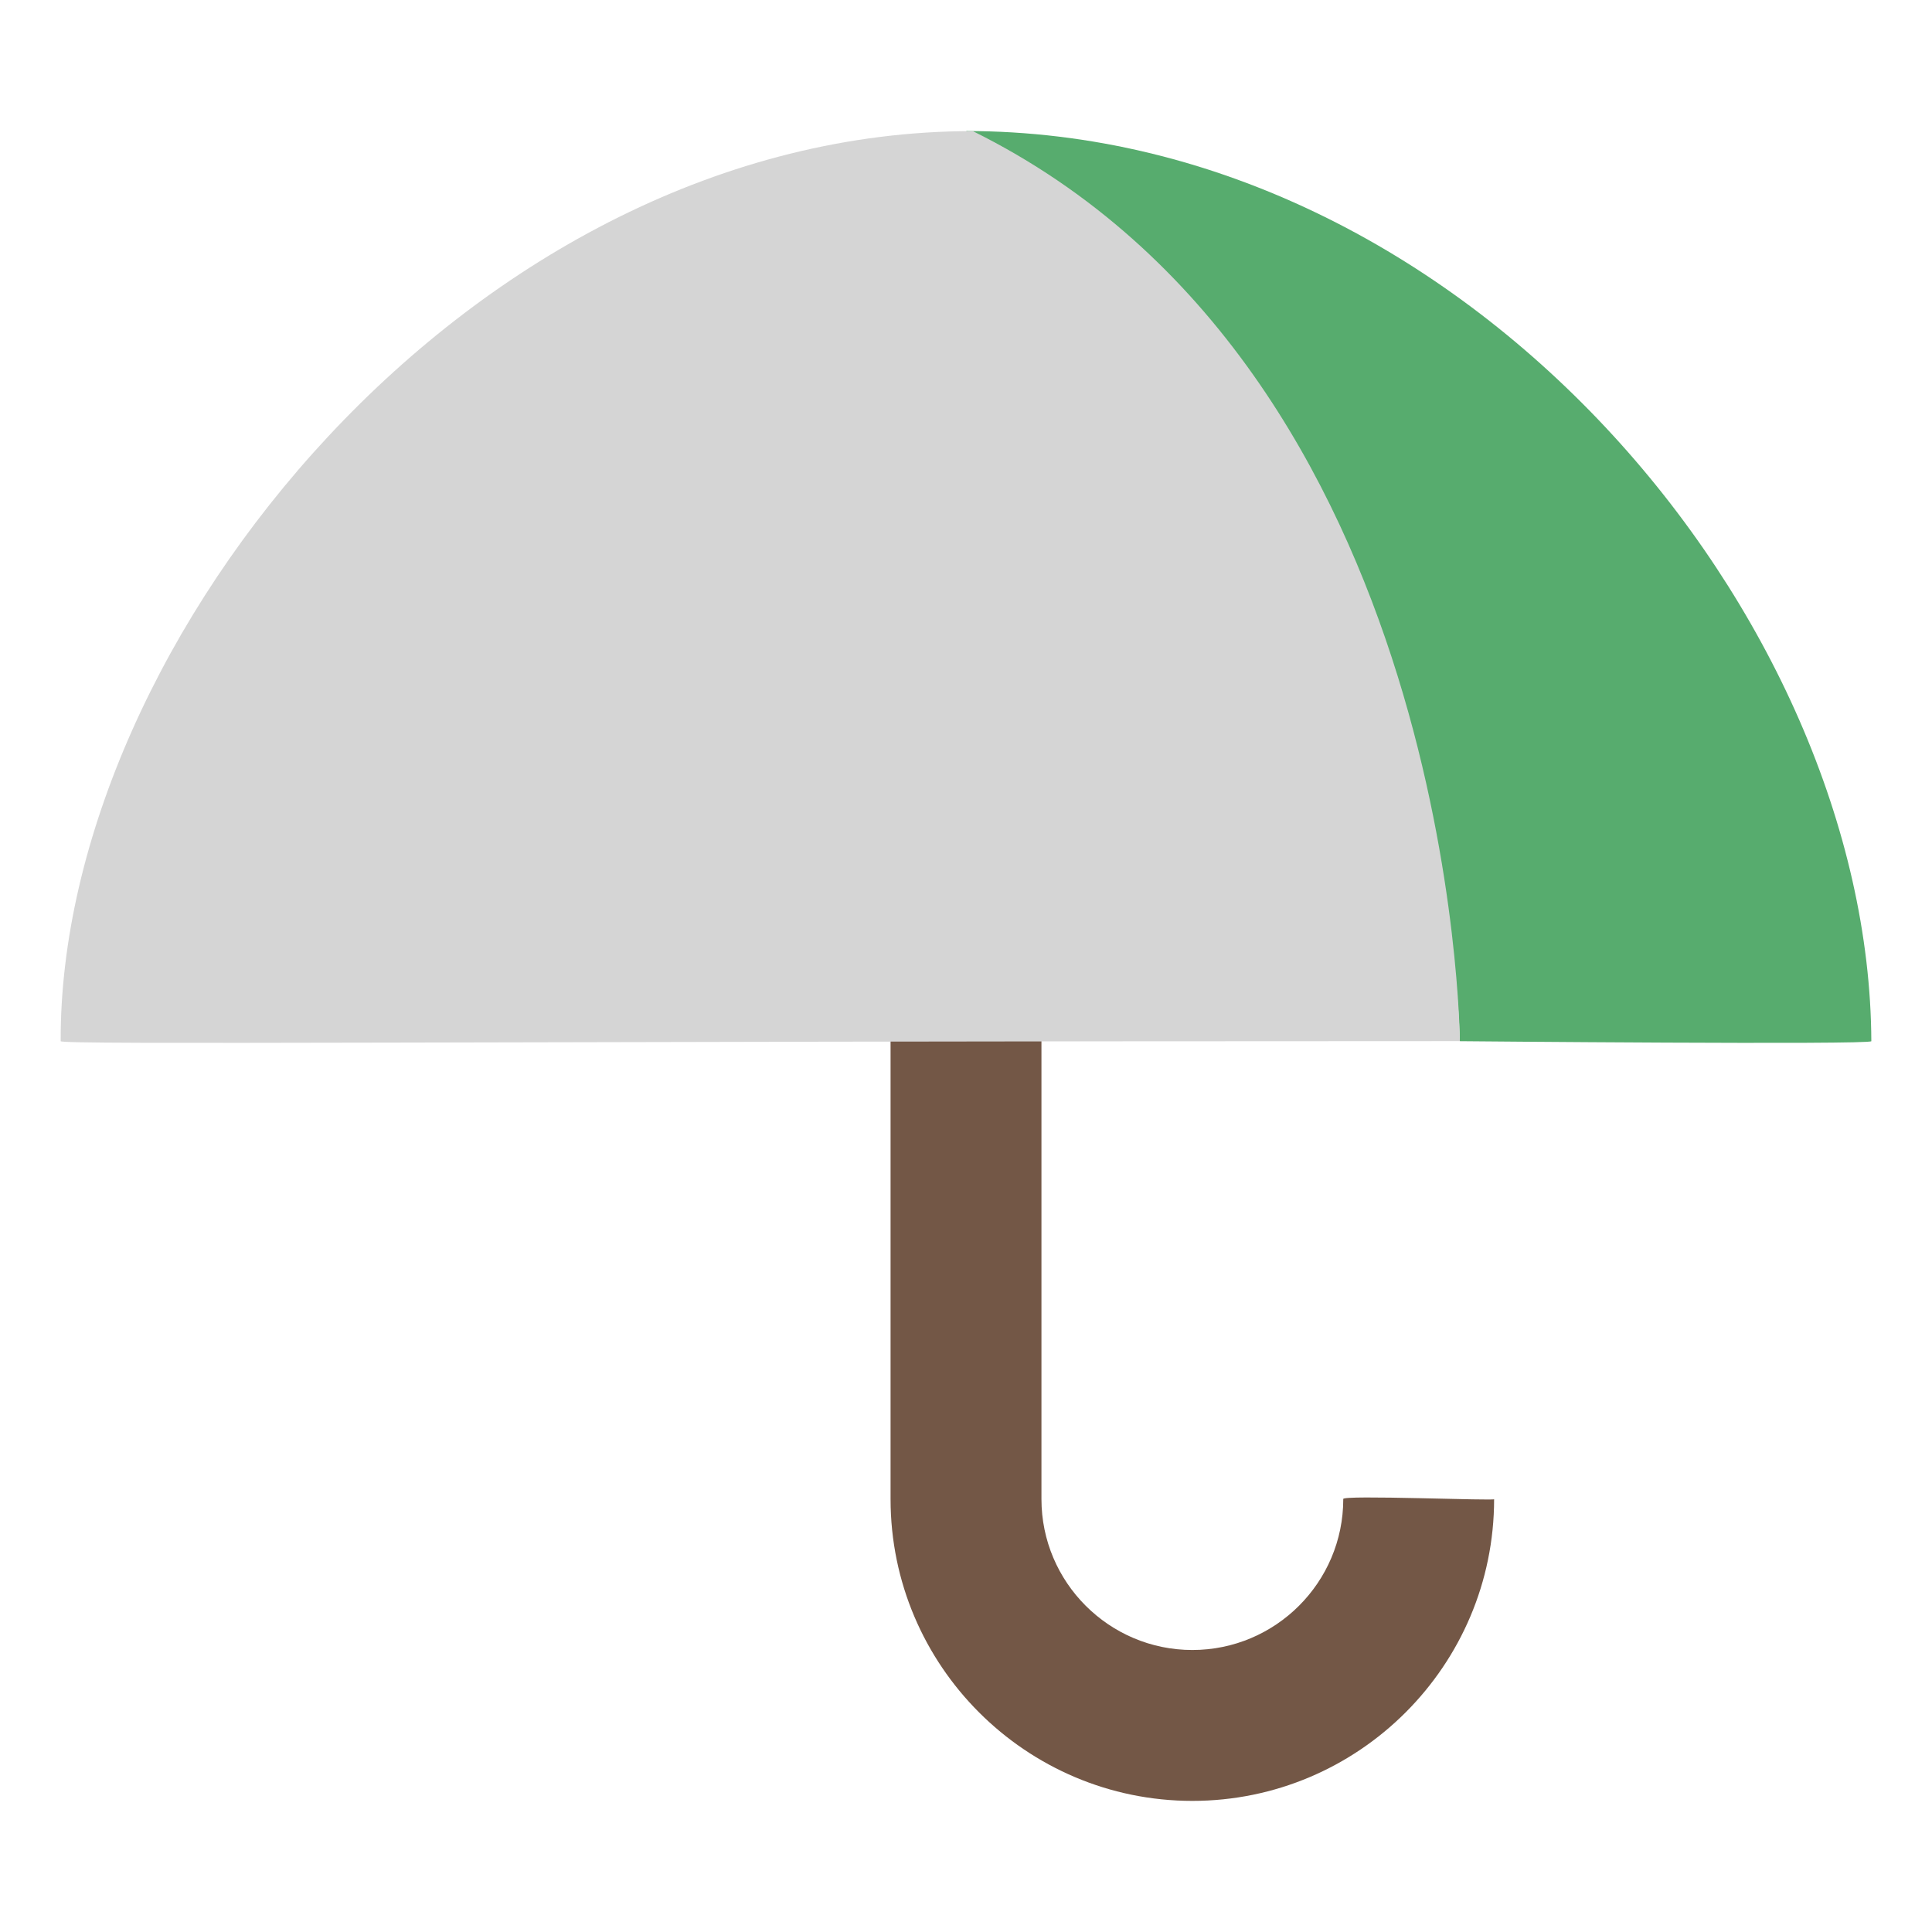 <svg xmlns="http://www.w3.org/2000/svg" width="192" height="192" viewBox="0 0 192 192"><path fill="#735746" d="M118.493 178.97c16.536 0 29.99-13.454 29.99-29.99.467.205-15.319-.453-14.991 0 0 8.27-6.729 14.995-14.999 14.995-8.266 0-14.995-6.726-14.995-14.995v-134.956h-14.995v134.956c0 16.535 13.454 29.99 29.99 29.99z"/><path fill="#57ac6e" d="M145.075 103.472s-1.019-66.68-49.075-90.451c49.69 0 89.784 48.354 89.971 90.451.002.378-40.895 0-40.895 0z"/><path fill="#d5d5d5" d="M96.66 13.02c48.056 23.783 48.418 90.446 48.418 90.446-98.153.006-139.046.384-139.048.006-.143-39.795 40.942-90.442 90.628-90.442z"/></svg>